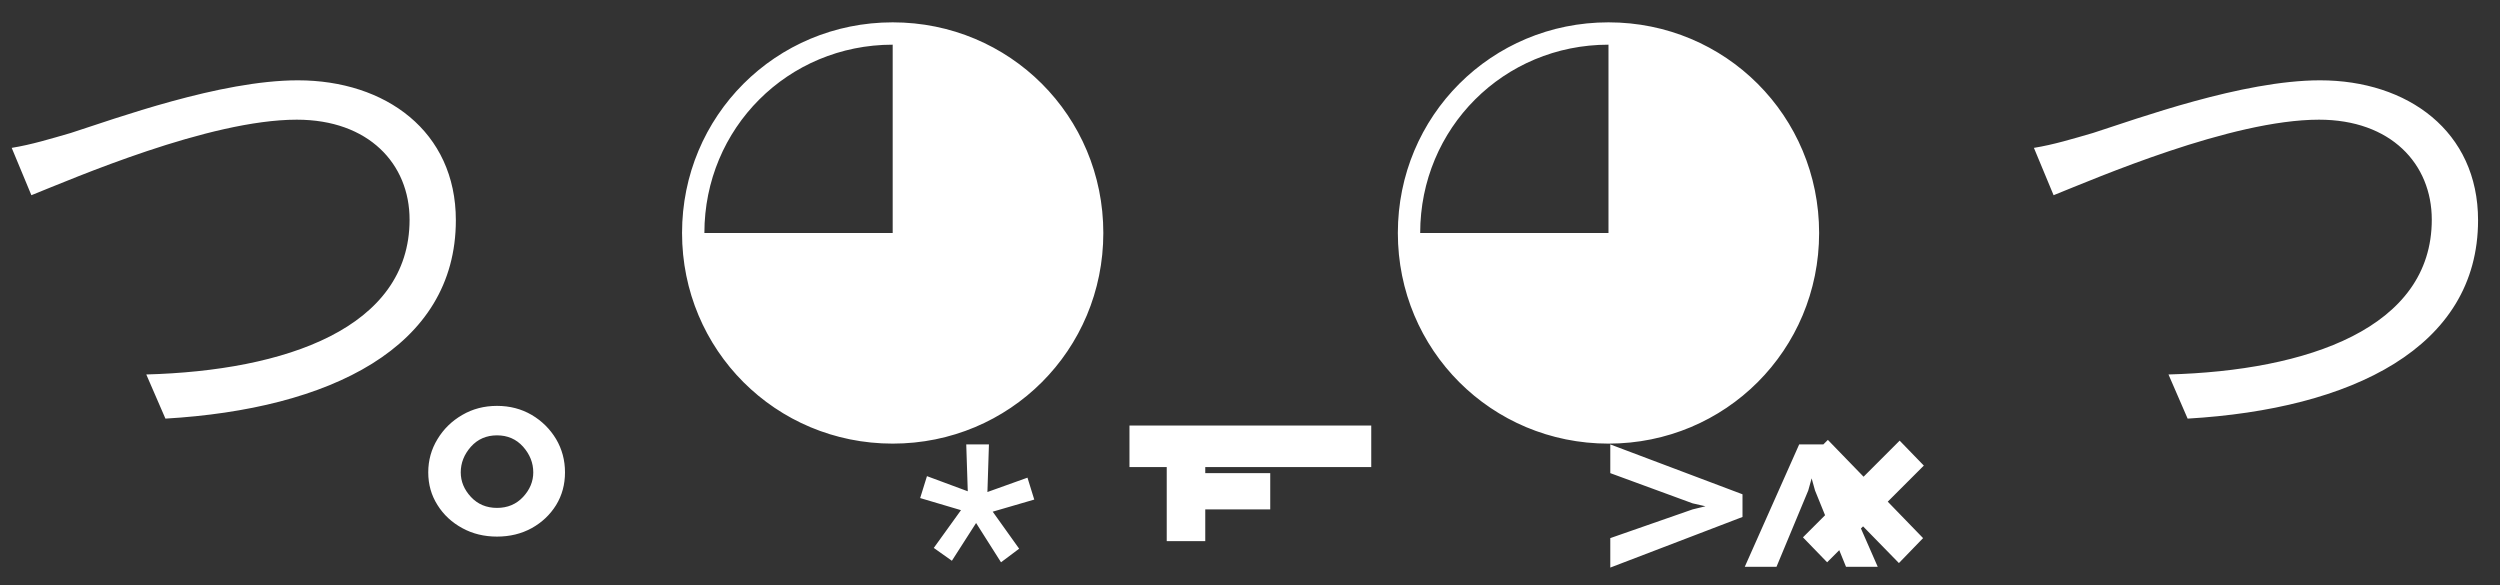 <svg width="94" height="22" viewBox="0 0 94 22" fill="none" xmlns="http://www.w3.org/2000/svg">
<rect x="0" y="0" width="94" height="22" fill="#333333" stroke="none"/>
<path d="M0.44 5.56L1.18 7.34C2.78 6.7 7.86 4.5 11.16 4.5C13.86 4.5 15.4 6.16 15.4 8.26C15.4 12.34 10.72 13.94 5.5 14.08L6.22 15.74C12.38 15.38 17.14 13.08 17.14 8.28C17.14 4.94 14.5 3.02 11.2 3.02C8.28 3.02 4.34 4.46 2.66 5C1.9 5.22 1.18 5.44 0.44 5.56ZM18.688 20.176C18.204 20.176 17.769 20.07 17.381 19.857C16.988 19.643 16.678 19.355 16.45 18.99C16.218 18.625 16.102 18.216 16.102 17.761C16.102 17.307 16.218 16.89 16.45 16.511C16.678 16.133 16.988 15.829 17.381 15.602C17.769 15.375 18.204 15.261 18.688 15.261C19.171 15.261 19.606 15.375 19.994 15.602C20.378 15.829 20.683 16.133 20.91 16.511C21.133 16.89 21.244 17.307 21.244 17.761C21.244 18.216 21.133 18.625 20.91 18.99C20.683 19.355 20.378 19.643 19.994 19.857C19.606 20.07 19.171 20.176 18.688 20.176ZM18.688 19.097C19.085 19.097 19.412 18.959 19.668 18.685C19.923 18.41 20.051 18.102 20.051 17.761C20.051 17.406 19.923 17.084 19.668 16.796C19.412 16.511 19.085 16.369 18.688 16.369C18.29 16.369 17.963 16.511 17.707 16.796C17.452 17.084 17.324 17.406 17.324 17.761C17.324 18.102 17.452 18.41 17.707 18.685C17.963 18.959 18.29 19.097 18.688 19.097ZM33.565 16.68C37.965 16.68 41.485 13.16 41.485 8.76C41.485 4.36 37.965 0.84 33.565 0.84C29.165 0.84 25.645 4.36 25.645 8.76C25.645 13.16 29.165 16.68 33.565 16.68ZM26.485 8.76C26.485 4.82 29.625 1.68 33.565 1.68V8.76H26.485ZM35.11 20.602L36.133 19.182L34.598 18.727L34.854 17.903L36.388 18.472L36.331 16.71H37.184L37.127 18.5L38.633 17.96L38.888 18.784L37.326 19.239L38.32 20.631L37.638 21.142L36.701 19.665L35.791 21.085L35.11 20.602ZM51.559 16V17.562H42.468V16H51.559ZM43.869 20.347V16.597H45.318V20.347H43.869ZM43.954 19.153V17.79H47.761V19.153H43.954ZM60.479 16.68C64.879 16.68 68.399 13.16 68.399 8.76C68.399 4.36 64.879 0.84 60.479 0.84C56.079 0.84 52.559 4.36 52.559 8.76C52.559 13.16 56.079 16.68 60.479 16.68ZM53.399 8.76C53.399 4.82 56.539 1.68 60.479 1.68V8.76H53.399ZM65.518 19.352L63.643 18.926L60.547 17.79V16.71L65.518 18.585V19.352ZM60.547 21.341V20.233L63.643 19.153L65.518 18.699V19.438L60.547 21.341ZM67.99 18.443L66.796 21.312H65.603L67.649 16.71H68.473L67.99 18.443ZM69.41 21.312L68.245 18.443L67.762 16.71H68.586L70.603 21.312H69.41ZM68.7 21.142L67.791 20.204L71.427 16.568L72.336 17.506L68.7 21.142ZM71.399 21.171L67.791 17.477L68.728 16.54L72.308 20.233L71.399 21.171ZM76.475 5.56L77.215 7.34C78.815 6.7 83.895 4.5 87.195 4.5C89.895 4.5 91.435 6.16 91.435 8.26C91.435 12.34 86.755 13.94 81.535 14.08L82.255 15.74C88.415 15.38 93.175 13.08 93.175 8.28C93.175 4.94 90.535 3.02 87.235 3.02C84.315 3.02 80.375 4.46 78.695 5C77.935 5.22 77.215 5.44 76.475 5.56Z" fill="white"/>
</svg>
